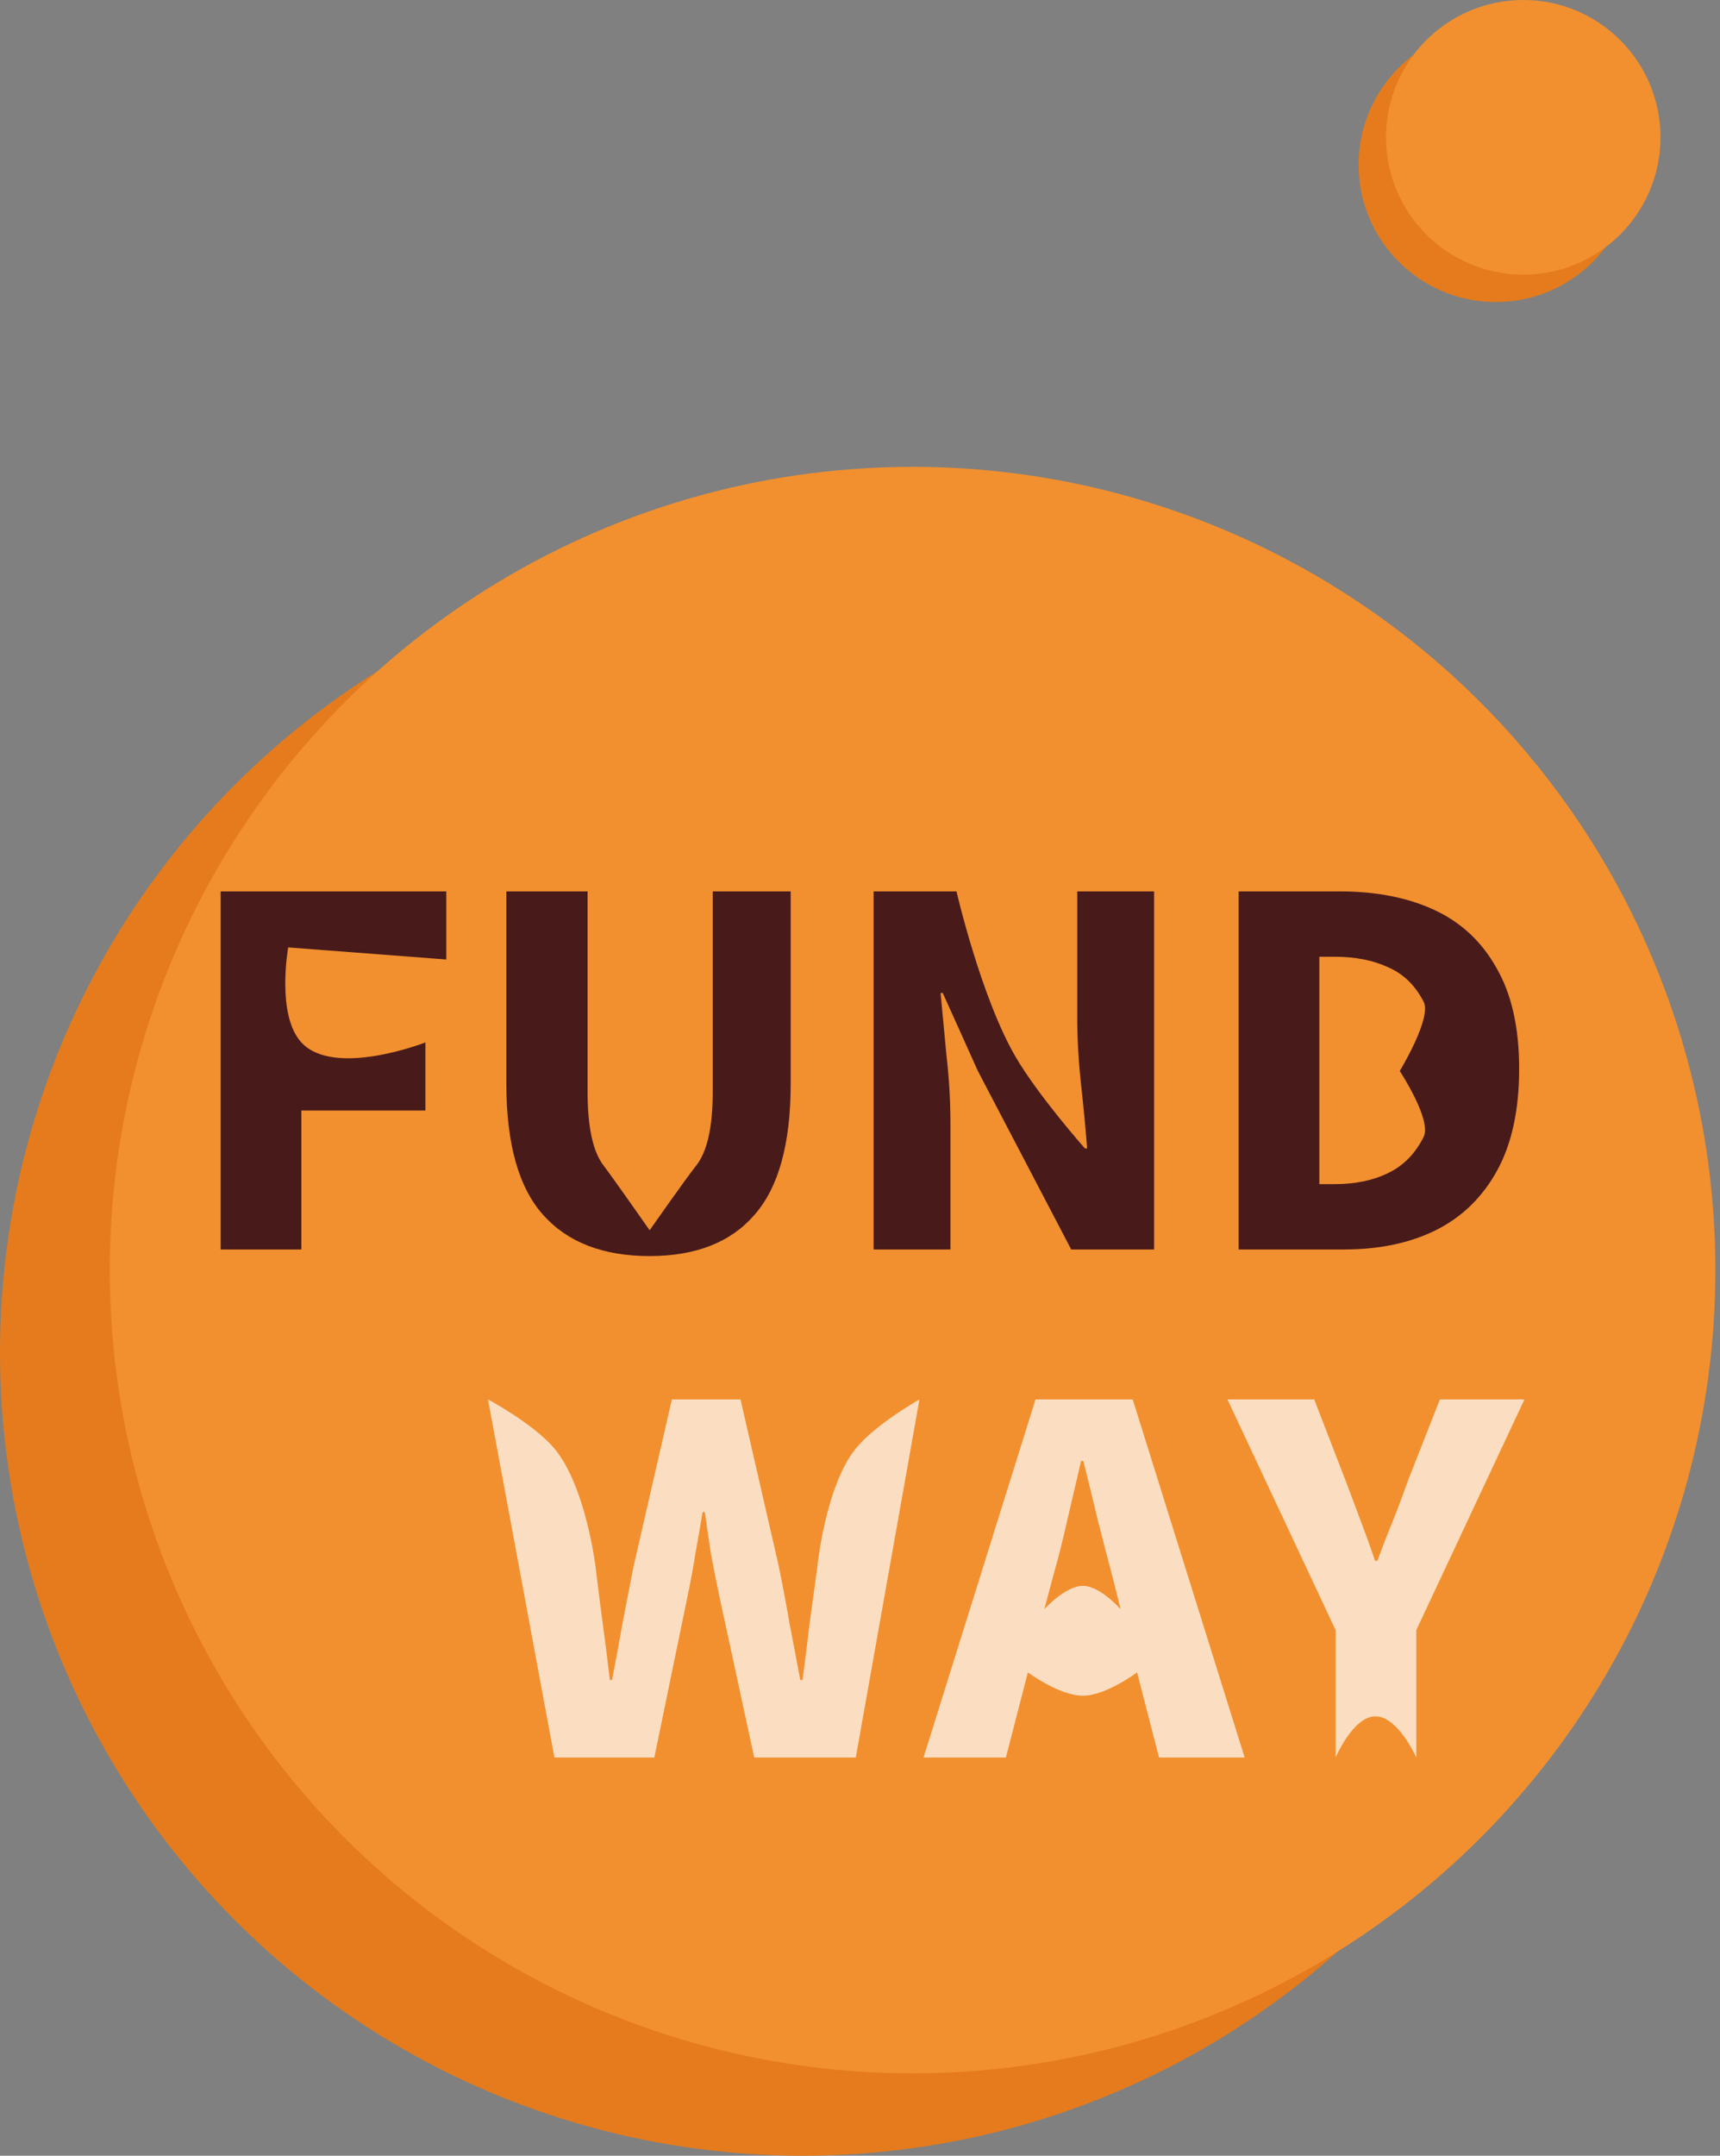 <svg width="95" height="119" viewBox="0 0 95 119" fill="none" xmlns="http://www.w3.org/2000/svg">
<rect x="0" y="0" width="95" height="119" fill="#808080" stroke="none"/>
<circle cx="44.341" cy="74.659" r="44.341" fill="#E57B1C"/>
<circle cx="50.404" cy="70.112" r="44.341" fill="#F2902F"/>
<circle cx="82.618" cy="9.095" r="7.58" fill="#E57B1C"/>
<circle cx="84.133" cy="7.58" r="7.58" fill="#F2902F"/>
<path d="M12.188 68.974V49.207H24.649V52.966L15.918 52.299C15.918 52.299 15.246 56.022 16.645 57.544C18.456 59.515 23.497 57.544 23.497 57.544V61.304H16.645V68.974H12.188Z" fill="#481A1A"/>
<path d="M35.88 69.338C33.313 69.338 31.352 68.58 29.998 67.064C28.644 65.548 27.967 63.133 27.967 59.818V49.207H32.454V60.273C32.454 62.213 32.747 63.568 33.333 64.336C33.919 65.104 35.88 67.913 35.88 67.913C35.88 67.913 37.85 65.104 38.457 64.336C39.063 63.568 39.366 62.213 39.366 60.273V49.207H43.672V59.818C43.672 63.133 43.005 65.548 41.671 67.064C40.357 68.58 38.426 69.338 35.88 69.338Z" fill="#481A1A"/>
<path d="M48.251 68.974V49.207H52.829C52.829 49.207 54.184 55.063 56.09 58.333C57.338 60.476 59.923 63.396 59.923 63.396H60.045C59.964 62.345 59.853 61.172 59.711 59.879C59.57 58.585 59.499 57.352 59.499 56.18V49.207H63.744V68.974H59.166L54.011 59.121L52.071 54.816H51.95C52.051 55.907 52.162 57.08 52.283 58.333C52.425 59.586 52.495 60.798 52.495 61.971V68.974H48.251Z" fill="#481A1A"/>
<path d="M68.414 68.974V49.207H73.992C76.014 49.207 77.762 49.55 79.237 50.238C80.713 50.925 81.855 51.996 82.663 53.451C83.492 54.886 83.907 56.736 83.907 59C83.907 61.263 83.502 63.133 82.694 64.609C81.885 66.084 80.754 67.186 79.298 67.913C77.863 68.621 76.175 68.974 74.235 68.974H68.414ZM72.871 65.367H73.72C74.852 65.367 75.832 65.164 76.66 64.76C77.509 64.356 78.166 63.689 78.631 62.759C79.096 61.829 77.312 59.121 77.312 59.121C77.312 59.121 79.096 56.19 78.631 55.301C78.166 54.391 77.509 53.755 76.66 53.391C75.832 53.007 74.852 52.815 73.72 52.815H72.871V65.367Z" fill="#481A1A"/>
<path d="M30.622 97.019L26.953 77.251C26.953 77.251 29.477 78.599 30.622 79.965C32.357 82.035 32.895 86.499 32.895 86.499C33.017 87.529 33.148 88.57 33.29 89.621C33.431 90.652 33.563 91.693 33.684 92.744H33.805C34.007 91.693 34.199 90.652 34.381 89.621C34.583 88.57 34.785 87.529 34.987 86.499L37.11 77.251H40.9L43.022 86.499C43.224 87.489 43.416 88.51 43.598 89.561C43.8 90.612 44.002 91.673 44.204 92.744H44.326C44.467 91.673 44.599 90.622 44.72 89.591C44.861 88.54 45.003 87.509 45.144 86.499C45.144 86.499 45.579 82.051 47.267 79.965C48.357 78.616 50.783 77.251 50.783 77.251L47.267 97.019H41.658L39.717 88.045C39.556 87.277 39.404 86.509 39.262 85.741C39.141 84.952 39.03 84.194 38.929 83.467H38.808C38.686 84.194 38.555 84.952 38.413 85.741C38.292 86.509 38.151 87.277 37.989 88.045L36.14 97.019H30.622Z" fill="white" fill-opacity="0.7"/>
<path d="M58.165 87.014L57.68 88.833C57.68 88.833 58.853 87.526 59.833 87.545C60.782 87.563 61.895 88.833 61.895 88.833L61.44 87.014C61.177 86.024 60.904 84.973 60.621 83.861C60.358 82.749 60.096 81.678 59.833 80.647H59.712C59.469 81.698 59.216 82.779 58.954 83.891C58.711 84.983 58.448 86.024 58.165 87.014ZM51.01 97.019L57.195 77.251H62.562L68.746 97.019H64.017L62.804 92.32C62.804 92.32 61.097 93.594 59.833 93.608C58.535 93.622 56.771 92.32 56.771 92.32L55.558 97.019H51.01Z" fill="white" fill-opacity="0.7"/>
<path d="M73.769 97.019V89.985L67.796 77.251H72.587L74.345 81.799C74.628 82.547 74.901 83.275 75.164 83.982C75.427 84.669 75.689 85.397 75.952 86.165H76.073C76.356 85.397 76.639 84.669 76.922 83.982C77.205 83.275 77.478 82.547 77.741 81.799L79.53 77.251H84.199L78.226 89.985V97.019C78.226 97.019 77.208 94.72 75.952 94.745C74.721 94.77 73.769 97.019 73.769 97.019Z" fill="white" fill-opacity="0.7"/>
</svg>
